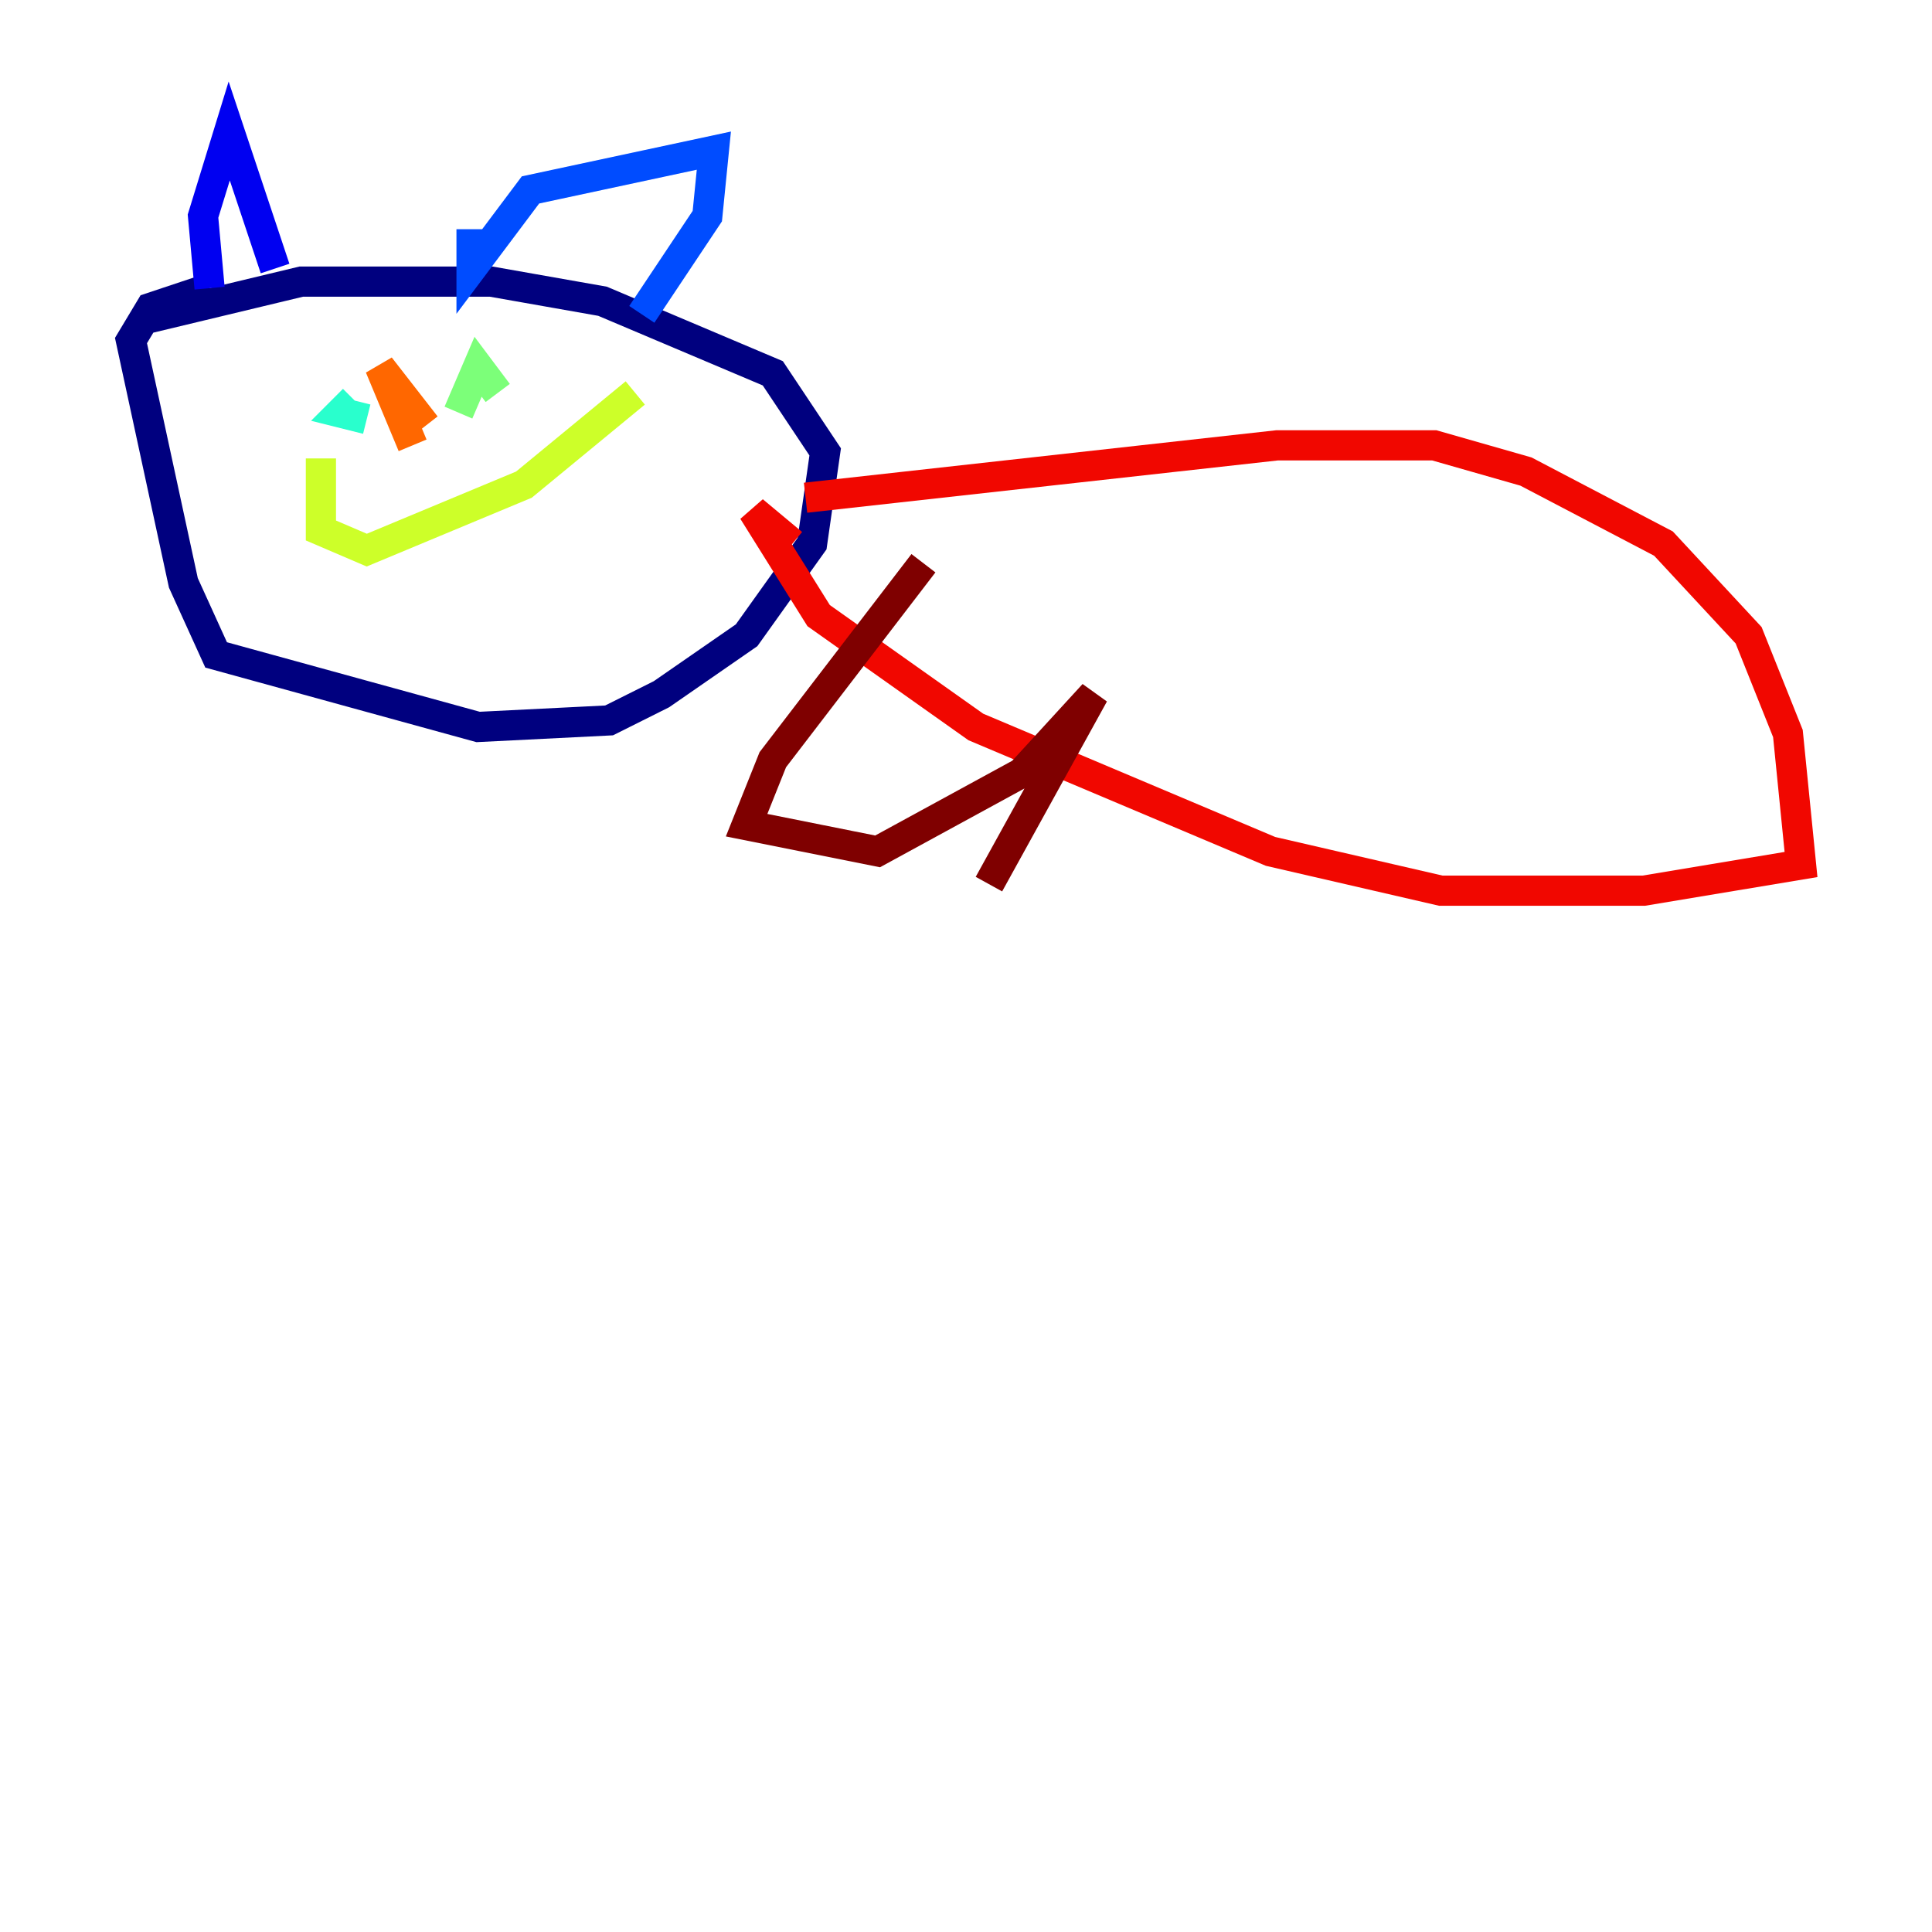 <?xml version="1.0" encoding="utf-8" ?>
<svg baseProfile="tiny" height="128" version="1.2" viewBox="0,0,128,128" width="128" xmlns="http://www.w3.org/2000/svg" xmlns:ev="http://www.w3.org/2001/xml-events" xmlns:xlink="http://www.w3.org/1999/xlink"><defs /><polyline fill="none" points="9.112,21.261 19.959,18.658 32.542,18.658 39.919,19.959 51.2,24.732 54.671,29.939 53.803,36.014 49.464,42.088 43.824,45.993 40.352,47.729 31.675,48.163 14.319,43.39 12.149,38.617 8.678,22.563 9.98,20.393 13.885,19.091" stroke="#00007f" stroke-width="2" /><polyline fill="none" points="13.885,19.091 13.451,14.319 15.186,8.678 18.224,17.79" stroke="#0000f1" stroke-width="2" /><polyline fill="none" points="31.241,15.186 31.241,17.79 35.146,12.583 47.295,9.98 46.861,14.319 42.522,20.827" stroke="#004cff" stroke-width="2" /><polyline fill="none" points="24.298,27.77 24.298,27.77" stroke="#00b0ff" stroke-width="2" /><polyline fill="none" points="24.298,27.77 22.563,27.336 23.43,26.468" stroke="#29ffcd" stroke-width="2" /><polyline fill="none" points="32.976,26.034 31.675,24.298 30.373,27.336" stroke="#7cff79" stroke-width="2" /><polyline fill="none" points="21.261,30.373 21.261,35.146 24.298,36.447 34.712,32.108 42.088,26.034" stroke="#cdff29" stroke-width="2" /><polyline fill="none" points="27.77,30.807 27.77,30.807" stroke="#ffc400" stroke-width="2" /><polyline fill="none" points="27.336,29.505 25.166,24.298 28.203,28.203" stroke="#ff6700" stroke-width="2" /><polyline fill="none" points="53.37,32.976 84.61,29.505 95.024,29.505 101.098,31.241 110.21,36.014 115.851,42.088 118.454,48.597 119.322,57.275 108.909,59.01 95.458,59.01 84.176,56.407 64.651,48.163 54.237,40.786 49.898,33.844 52.502,36.014" stroke="#f10700" stroke-width="2" /><polyline fill="none" points="61.18,37.315 51.2,50.332 49.464,54.671 58.142,56.407 67.688,51.2 72.461,45.993 65.519,58.576" stroke="#7f0000" stroke-width="2" /></svg>